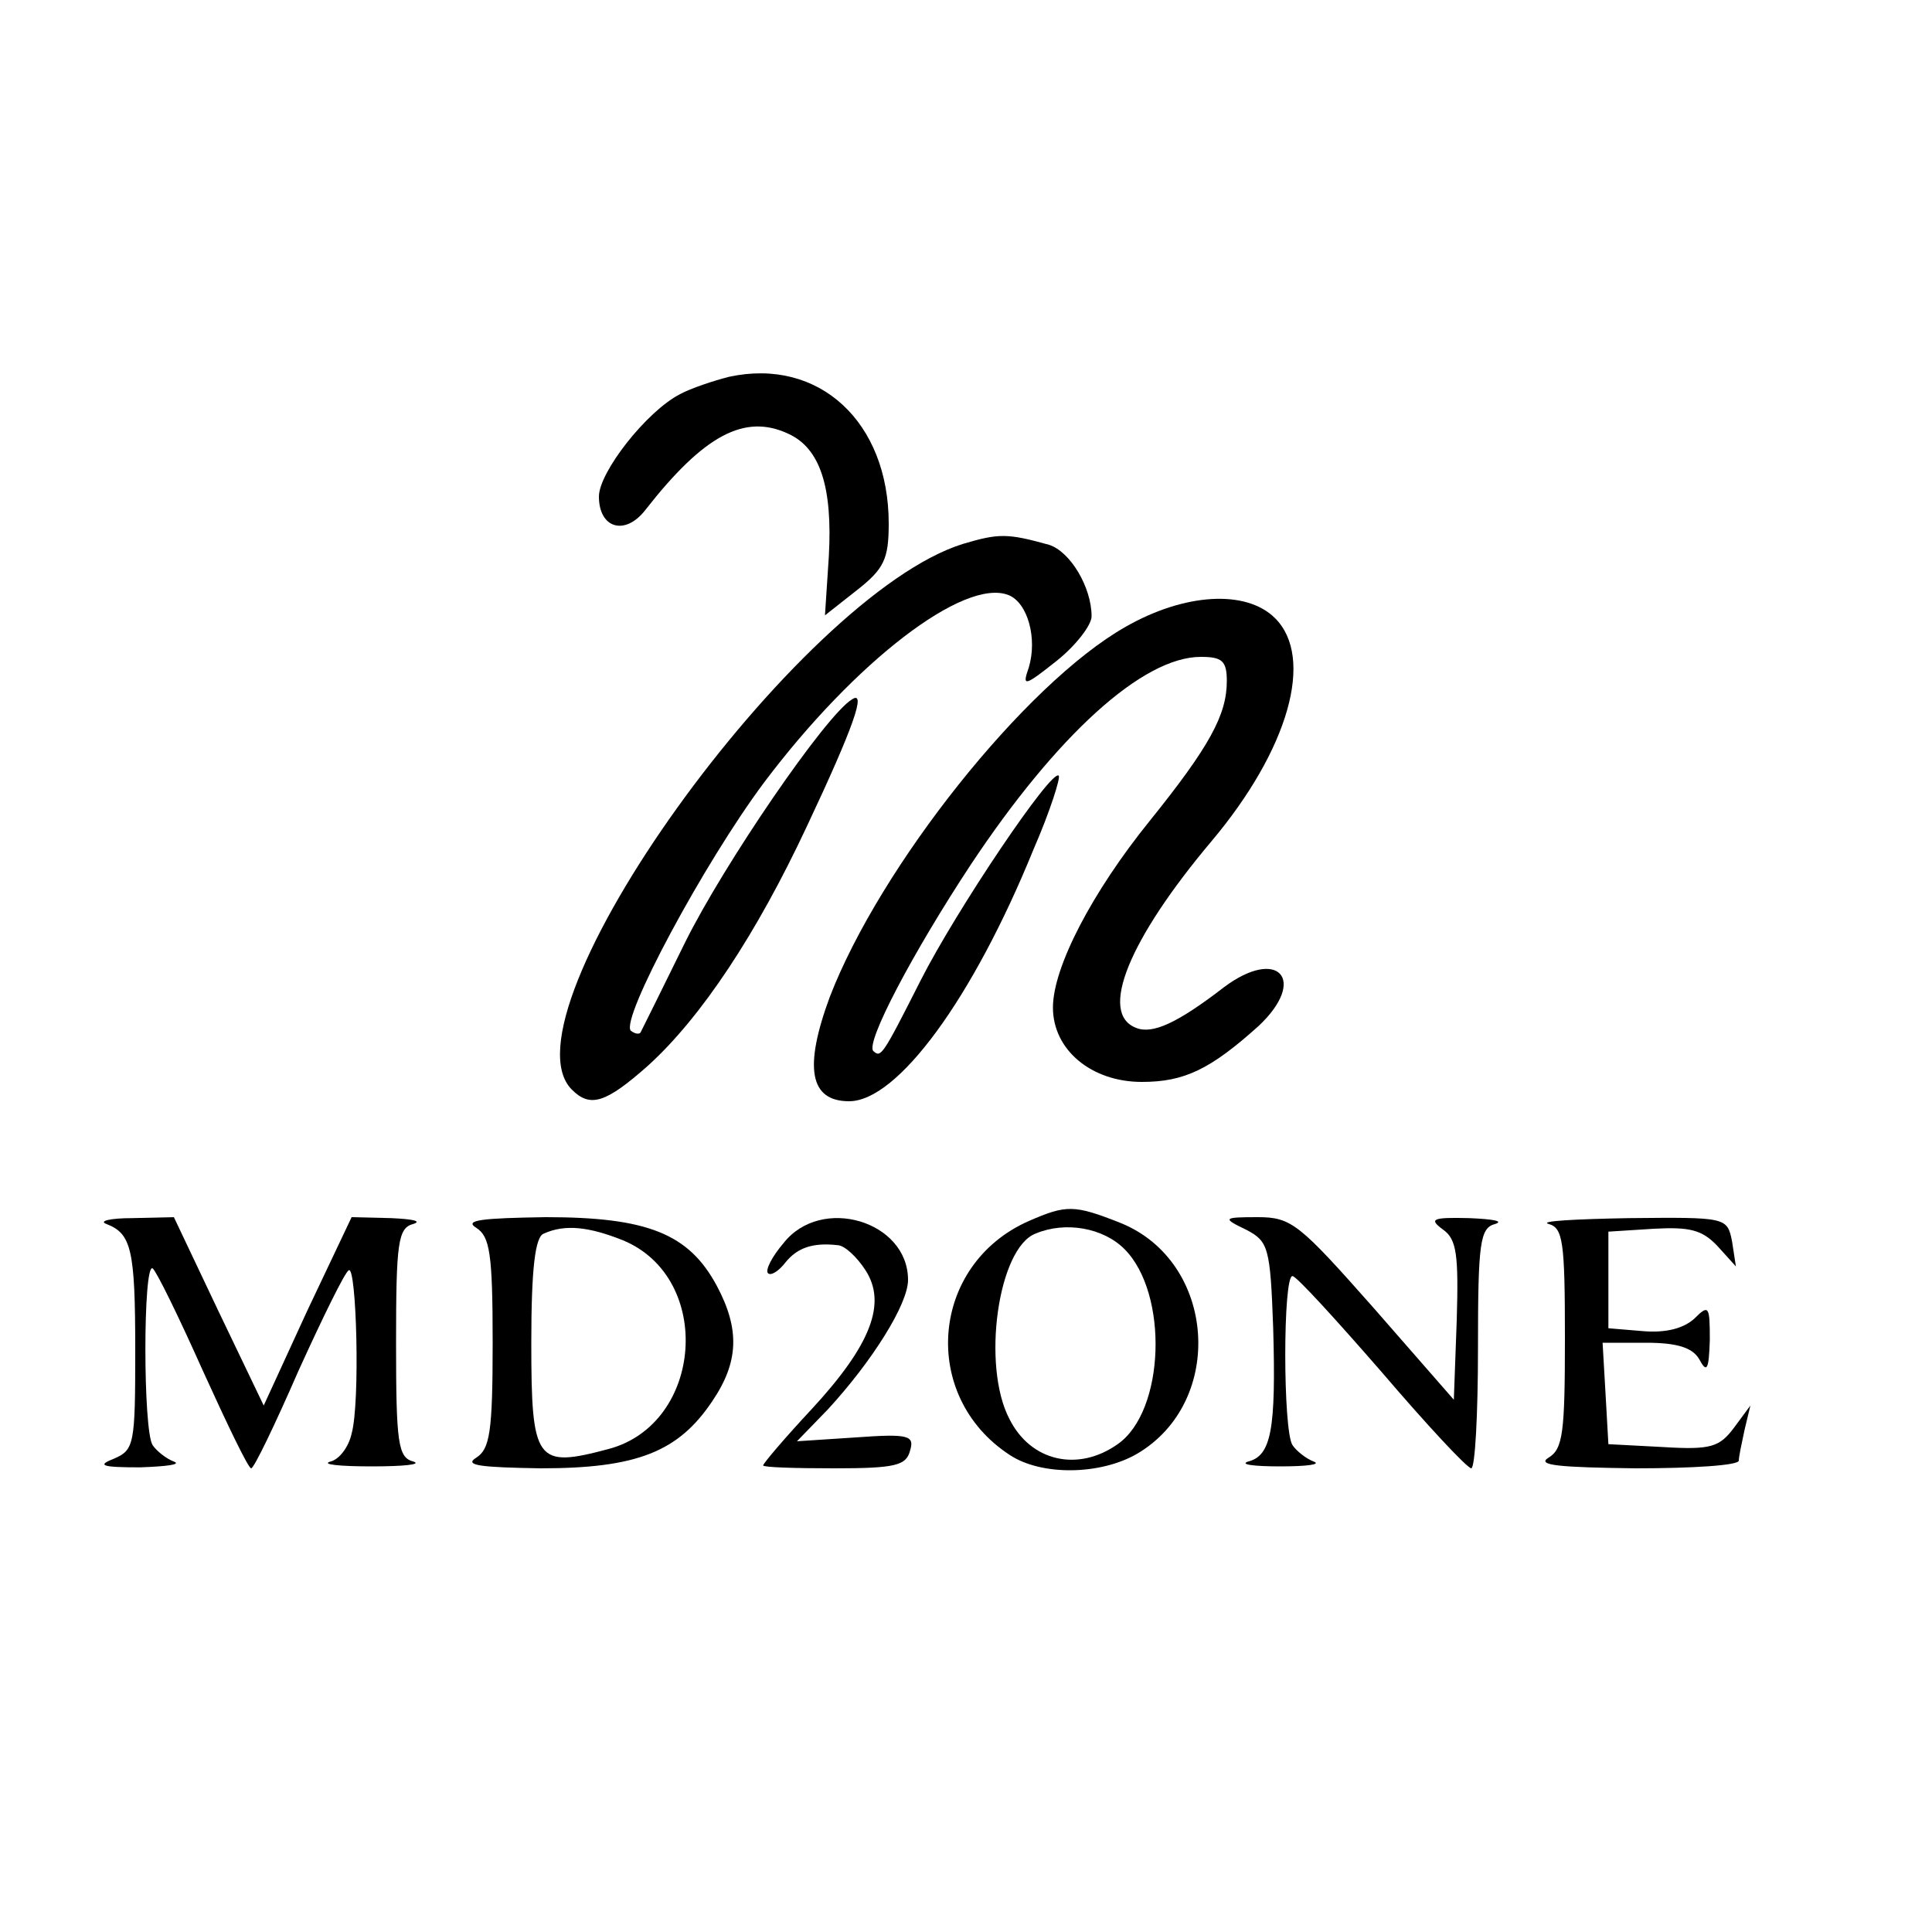 <?xml version="1.0" standalone="no"?>
<!DOCTYPE svg PUBLIC "-//W3C//DTD SVG 20010904//EN"
 "http://www.w3.org/TR/2001/REC-SVG-20010904/DTD/svg10.dtd">
<svg version="1.0" xmlns="http://www.w3.org/2000/svg"
 width="200pt" height="200pt" viewBox="0 0 200 200"
 preserveAspectRatio="xMidYMid meet">

<g transform="translate(0,200) scale(0.1,-0.1)"
fill="#000000" stroke="none">
<path d="M755 1610 c-16 -4 -40 -12 -51 -18 -35 -18 -84 -81 -84 -106 0 -33
27 -41 48 -14 61 78 103 100 148 79 33 -15 46 -55 42 -127 l-4 -61 33 26 c28
22 33 32 33 69 0 105 -72 172 -165 152z"/>
<path d="M997 1437 c-171 -53 -483 -487 -405 -565 19 -19 35 -14 79 25 55 50
112 136 164 247 49 104 62 142 47 132 -27 -16 -133 -171 -173 -252 -24 -49
-45 -91 -46 -93 -2 -2 -6 -1 -10 2 -11 12 76 174 138 257 94 125 207 212 253
194 20 -8 30 -45 21 -75 -7 -20 -5 -20 29 7 20 16 36 37 36 46 0 30 -22 67
-44 74 -43 12 -52 12 -89 1z"/>
<path d="M1165 1351 c-104 -59 -254 -248 -306 -383 -27 -73 -21 -108 20 -108
50 0 128 106 191 261 17 39 28 74 26 76 -7 8 -106 -139 -143 -212 -40 -79 -41
-80 -49 -73 -8 9 41 102 101 193 89 134 178 215 238 215 22 0 27 -4 27 -25 0
-35 -18 -68 -80 -145 -59 -73 -100 -151 -100 -193 0 -44 40 -77 92 -77 44 0
71 13 121 58 51 48 20 82 -36 40 -48 -37 -74 -49 -91 -42 -39 15 -7 92 78 193
80 95 107 190 66 231 -30 30 -94 26 -155 -9z"/>
<path d="M1065 736 c-102 -45 -113 -181 -20 -242 33 -22 94 -21 132 1 92 54
82 199 -17 239 -48 19 -56 19 -95 2z m99 -29 c46 -46 42 -168 -7 -202 -41 -29
-90 -18 -112 26 -29 55 -12 177 27 192 31 13 70 6 92 -16z"/>
<path d="M110 733 c26 -10 30 -26 30 -131 0 -97 -1 -103 -22 -112 -18 -7 -13
-9 27 -9 28 1 43 3 35 6 -8 3 -18 11 -22 17 -10 15 -10 189 0 183 4 -3 27 -50
52 -106 25 -55 47 -101 50 -101 3 0 25 46 49 101 25 55 48 102 52 104 8 6 12
-137 3 -169 -3 -14 -13 -27 -22 -29 -10 -3 10 -5 43 -5 33 0 52 2 43 5 -16 4
-18 19 -18 123 0 104 2 119 18 123 9 3 -1 5 -23 6 l-41 1 -46 -97 -45 -98 -47
98 -46 97 -43 -1 c-23 0 -35 -3 -27 -6z"/>
<path d="M493 729 c14 -9 17 -26 17 -119 0 -93 -3 -110 -17 -119 -13 -8 4 -10
67 -11 99 0 142 17 177 69 28 41 29 75 5 120 -29 54 -72 71 -177 71 -66 -1
-85 -3 -72 -11z m152 -13 c94 -39 83 -190 -15 -216 -75 -20 -80 -14 -80 110 0
77 4 110 13 113 22 10 47 7 82 -7z"/>
<path d="M811 713 c-12 -14 -19 -28 -16 -31 3 -3 11 2 18 11 12 15 28 21 54
18 7 0 20 -12 29 -26 22 -34 6 -77 -56 -144 -28 -30 -50 -56 -50 -58 0 -2 33
-3 74 -3 63 0 74 3 78 18 5 16 -1 18 -56 14 l-61 -4 32 33 c46 50 83 109 83
134 0 61 -90 88 -129 38z"/>
<path d="M1290 727 c23 -12 25 -18 28 -102 3 -105 -2 -132 -26 -138 -9 -3 6
-5 33 -5 28 0 43 2 35 5 -8 3 -18 11 -22 17 -10 15 -10 176 0 175 4 0 45 -45
92 -99 47 -55 88 -99 93 -100 4 0 7 56 7 124 0 110 2 125 18 129 9 3 -3 5 -27
6 -39 1 -42 -1 -27 -12 14 -10 16 -26 14 -94 l-3 -82 -83 95 c-77 87 -85 94
-120 94 -36 0 -37 -1 -12 -13z"/>
<path d="M1603 733 c15 -4 17 -18 17 -118 0 -98 -2 -115 -17 -124 -13 -8 12
-10 90 -11 59 0 107 3 107 8 0 4 3 18 6 32 l6 25 -17 -23 c-15 -20 -24 -23
-73 -20 l-57 3 -3 53 -3 52 45 0 c32 0 48 -5 55 -17 8 -15 10 -11 11 20 0 35
-1 37 -16 22 -11 -10 -29 -15 -53 -13 l-36 3 0 50 0 50 47 3 c37 2 50 -1 66
-18 l19 -21 -4 26 c-5 25 -6 25 -107 24 -55 -1 -93 -3 -83 -6z"/>
</g>
</svg>
